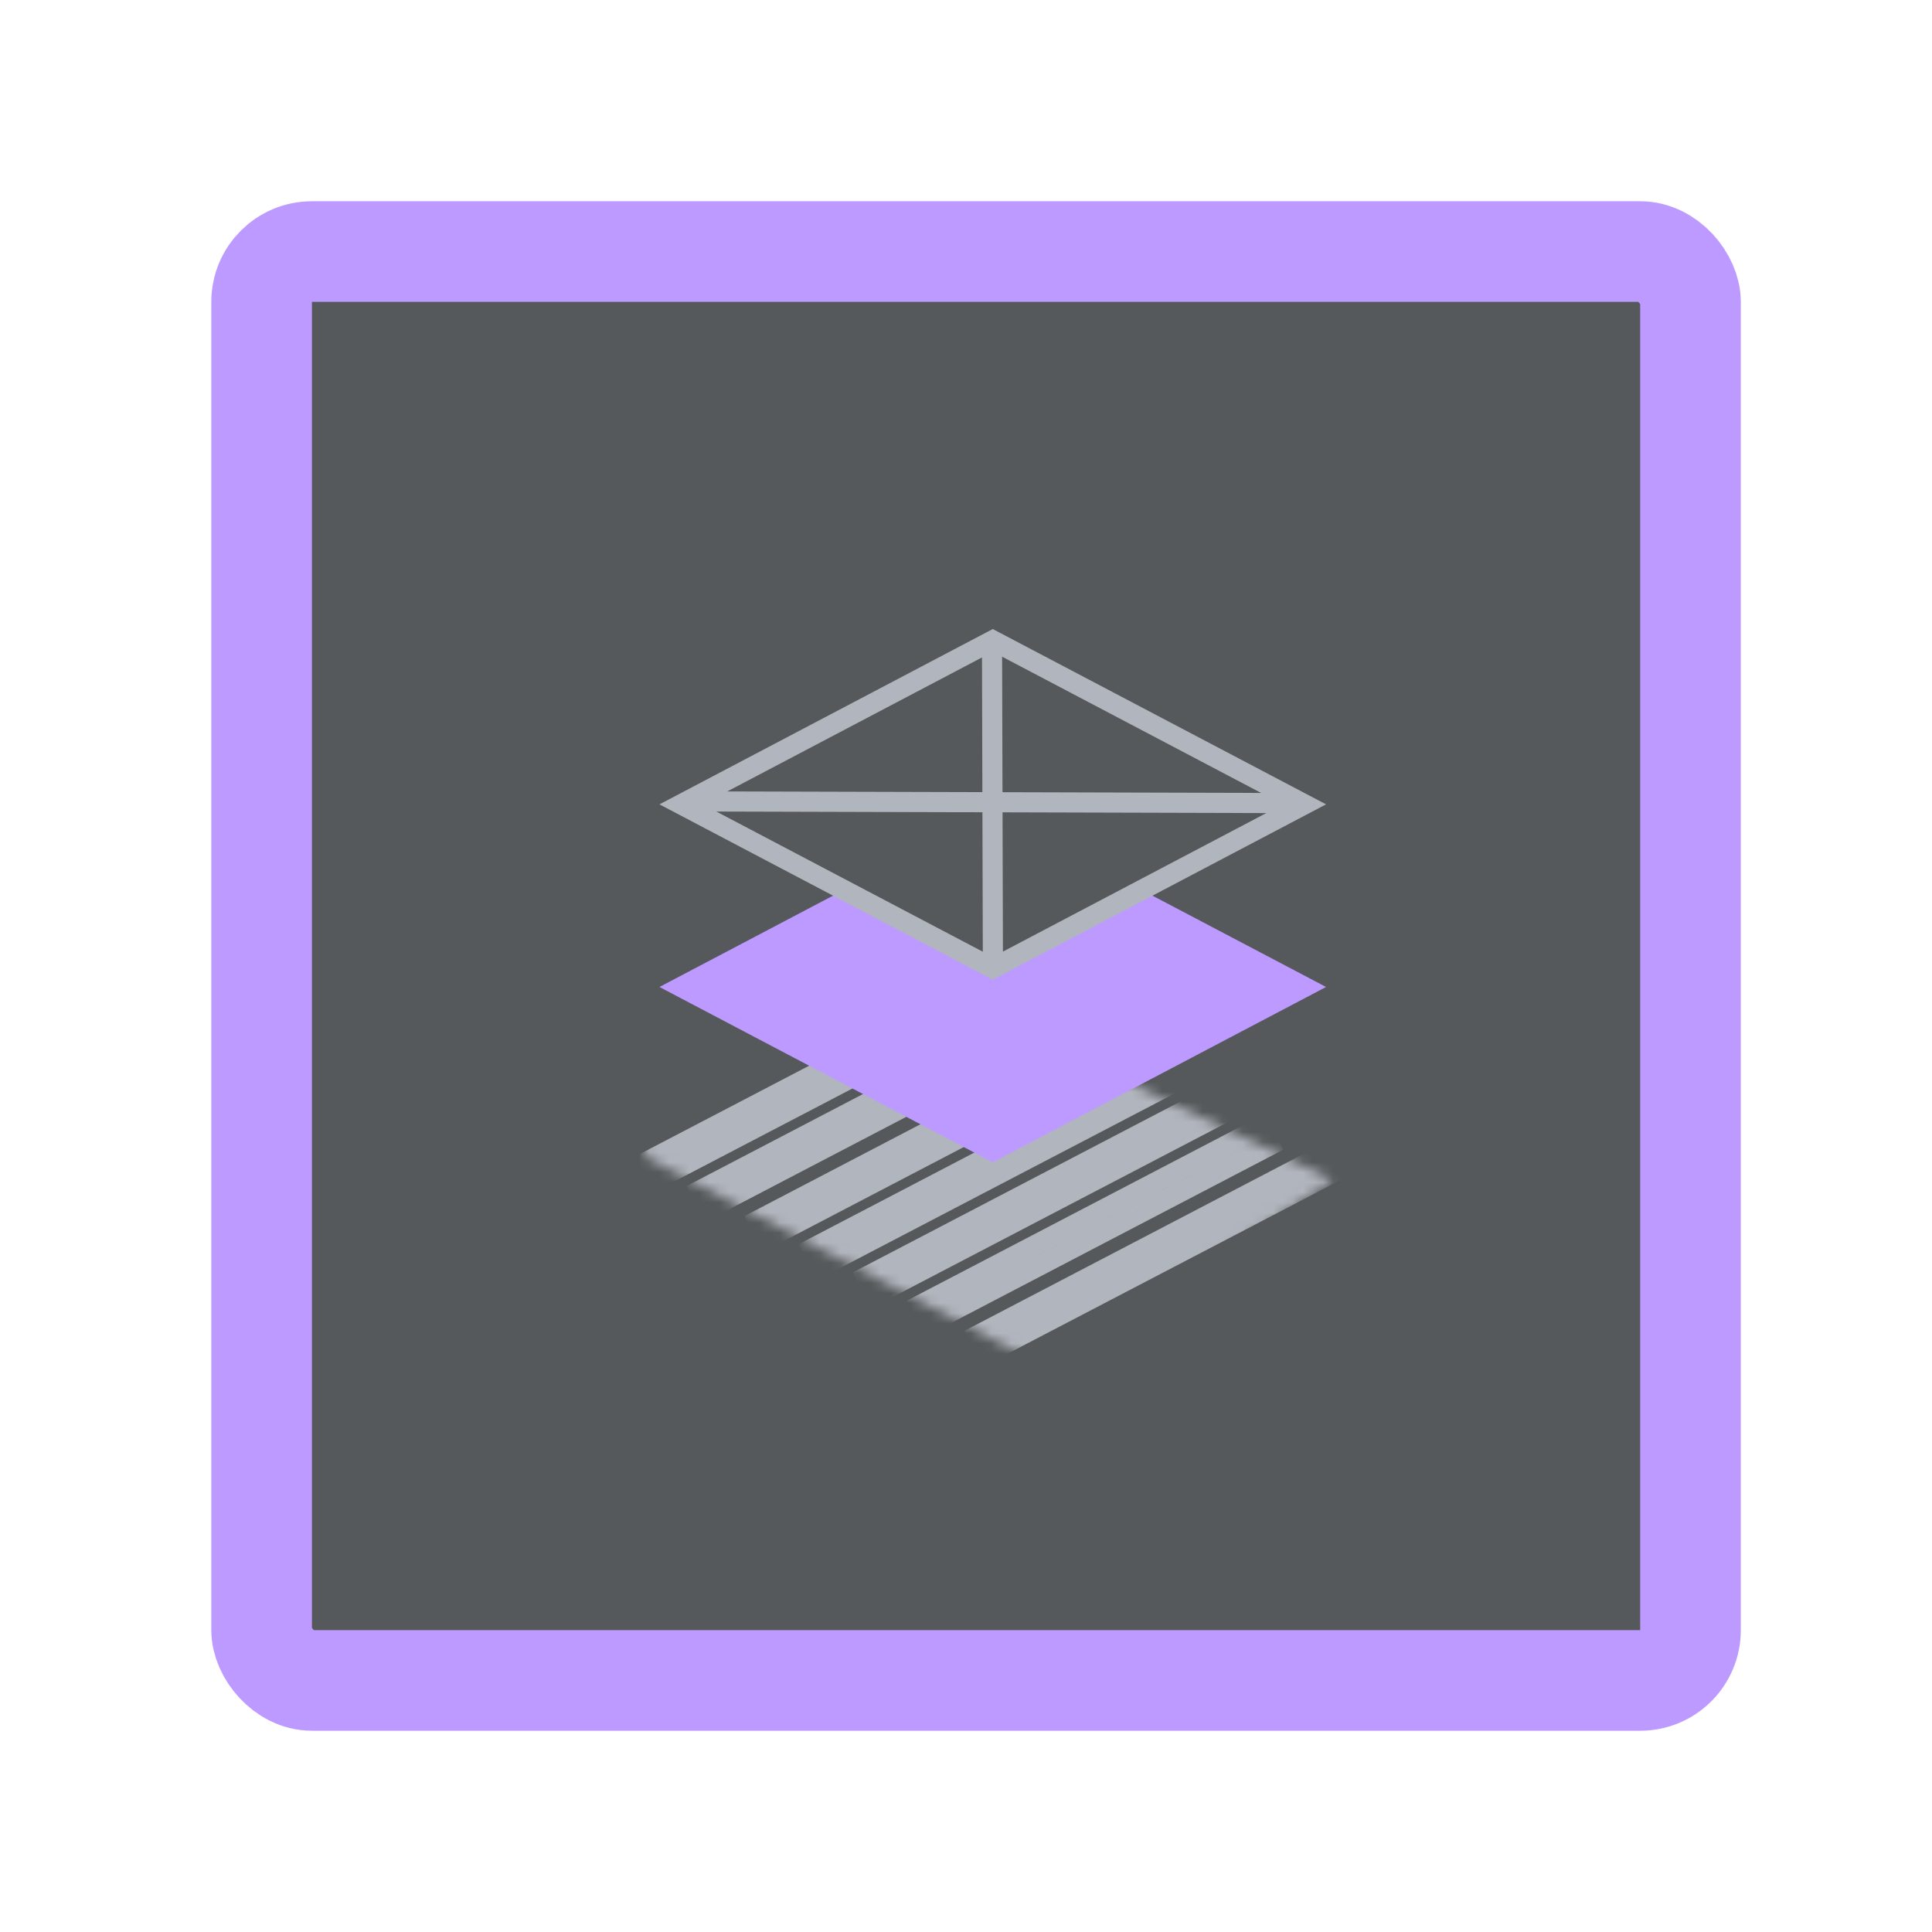 <svg xmlns="http://www.w3.org/2000/svg" width="192" height="192" fill="none"><rect width="142" height="142" x="26" y="25" fill="#56595B" stroke="#BD9AFF" stroke-width="10" rx="5"/><mask id="a" width="73" height="40" x="60" y="97" maskUnits="userSpaceOnUse" style="mask-type:luminance"><path fill="#fff" fill-rule="evenodd" d="m64.376 115.091 39.935 20.976 28.14-18.803-41.488-19.795-30.365 8.201 3.778 9.421Z" clip-rule="evenodd"/></mask><g mask="url(#a)"><path fill="#B1B5BD" d="m65.154 117.251-.887.463.463.886.887-.462-.463-.887Zm33.815-17.644.463.887.887-.463-.463-.886-.887.462Zm-34.74 15.871-.463-.886-.886.462.462.887.887-.463Zm33.815-17.644.887-.463-.463-.886-.886.463.462.886Zm-11.031 30.823-.887.462.463.887.886-.463-.462-.886Zm33.815-17.644.463.886.886-.462-.462-.887-.887.463Zm-34.74 15.871-.463-.887-.886.463.462.886.887-.462Zm33.815-17.645.887-.462-.463-.887-.887.463.463.886Zm-43.64 13.808-.887.463.463.887.886-.463-.462-.887Zm33.815-17.644.463.887.886-.463-.462-.886-.887.462Zm-34.74 15.871-.463-.886-.887.462.463.887.886-.463Zm33.815-17.644.886-.462-.462-.887-.887.463.463.886Zm-11.032 30.823-.886.462.462.887.887-.463-.463-.886Zm33.816-17.644.462.886.887-.462-.463-.887-.886.463Zm-34.74 15.871-.463-.887-.887.463.463.886.886-.462Zm33.815-17.644.886-.463-.462-.886-.887.462.463.887Zm-60.483 5.02-.886.462.462.887.887-.463-.463-.886Zm33.816-17.644.462.886.887-.462-.463-.887-.886.463Zm-34.741 15.871-.463-.887-.886.463.462.886.887-.462Zm33.815-17.644.887-.463-.463-.886-.886.462.462.887Zm-11.031 30.822-.887.463.463.886.886-.462-.462-.887Zm33.815-17.644.463.887.887-.463-.463-.886-.887.462Zm-34.74 15.871-.463-.886-.886.462.462.887.887-.463Zm33.815-17.644.887-.462-.463-.887-.886.463.462.886Zm-43.64 13.808-.887.463.463.886.886-.462-.462-.887Zm33.815-17.644.463.887.886-.463-.462-.887-.887.463Zm-34.74 15.871-.463-.887-.887.463.463.887.887-.463Zm33.815-17.644.887-.463-.463-.886-.887.462.463.887Zm-48.911 11.703 33.815-17.644-.925-1.773-33.816 17.644.926 1.773Zm-2.275-2.197.925 1.773 1.774-.925-.926-1.773-1.773.925Zm34.24-18.993-33.816 17.644.925 1.773 33.816-17.644-.925-1.773Zm2.274 2.197-.925-1.773-1.773.925.925 1.773 1.773-.925Zm-12.38 30.398 33.815-17.644-.925-1.773L86.55 127.77l.925 1.773Zm-2.275-2.197.925 1.773 1.773-.925-.925-1.773-1.773.925Zm34.239-18.993-33.815 17.644.925 1.773 33.816-17.644-.926-1.773Zm2.275 2.197-.925-1.773-1.774.925.926 1.773 1.773-.925Zm-44.99 13.384 33.816-17.644-.926-1.773L75.8 122.161l.925 1.773Zm-2.274-2.197.925 1.773 1.773-.925-.925-1.773-1.773.925Zm34.239-18.993-33.815 17.644.925 1.773 33.815-17.644-.925-1.773Zm2.275 2.197-.926-1.773-1.773.925.925 1.773 1.774-.925Zm-12.381 30.398 33.815-17.644-.925-1.773-33.815 17.644.925 1.773Zm-2.274-2.197.925 1.773 1.773-.925-.925-1.773-1.773.925Zm34.239-18.993-33.815 17.644.925 1.773 33.815-17.644-.925-1.773Zm2.274 2.197-.925-1.773-1.773.925.925 1.773 1.773-.925Zm-61.831 4.596 33.815-17.644-.925-1.773-33.816 17.644.926 1.773Zm-2.275-2.197.925 1.773 1.774-.925-.925-1.773-1.774.925Zm34.24-18.993-33.816 17.644.925 1.773 33.816-17.644-.925-1.773Zm2.274 2.197-.925-1.773-1.773.925.925 1.773 1.773-.925Zm-12.38 30.399 33.815-17.644-.925-1.773-33.816 17.644.925 1.773Zm-2.275-2.197.925 1.773 1.773-.925-.925-1.773-1.773.925Zm34.24-18.993L91 128.802l.925 1.773 33.816-17.644-.925-1.773Zm2.274 2.197-.925-1.773-1.773.925.925 1.773 1.773-.925ZM82.1 126.739l33.816-17.644-.925-1.774-33.816 17.644.925 1.774Zm-2.274-2.197.925 1.773 1.773-.926-.925-1.773-1.773.926Zm34.239-18.994L80.25 123.192l.925 1.773 33.816-17.644-.926-1.773Zm2.275 2.197-.925-1.773-1.774.925.926 1.774 1.773-.926Z"/></g><path fill="#BD9AFF" fill-rule="evenodd" d="m98.66 80.66 33.122 17.425-33.122 17.424-33.122-17.424L98.66 80.66Z" clip-rule="evenodd"/><path fill="#56595B" stroke="#B1B5BD" stroke-width="2" d="M67.686 79.936 98.66 63.642l30.974 16.294L98.66 96.231 67.686 79.936Z"/><path stroke="#B1B5BD" stroke-linecap="square" stroke-width="2" d="m98.588 64.933.081 29.25"/><path stroke="#B1B5BD" stroke-width="2" d="m128.227 79.81-59.22-.166"/></svg>